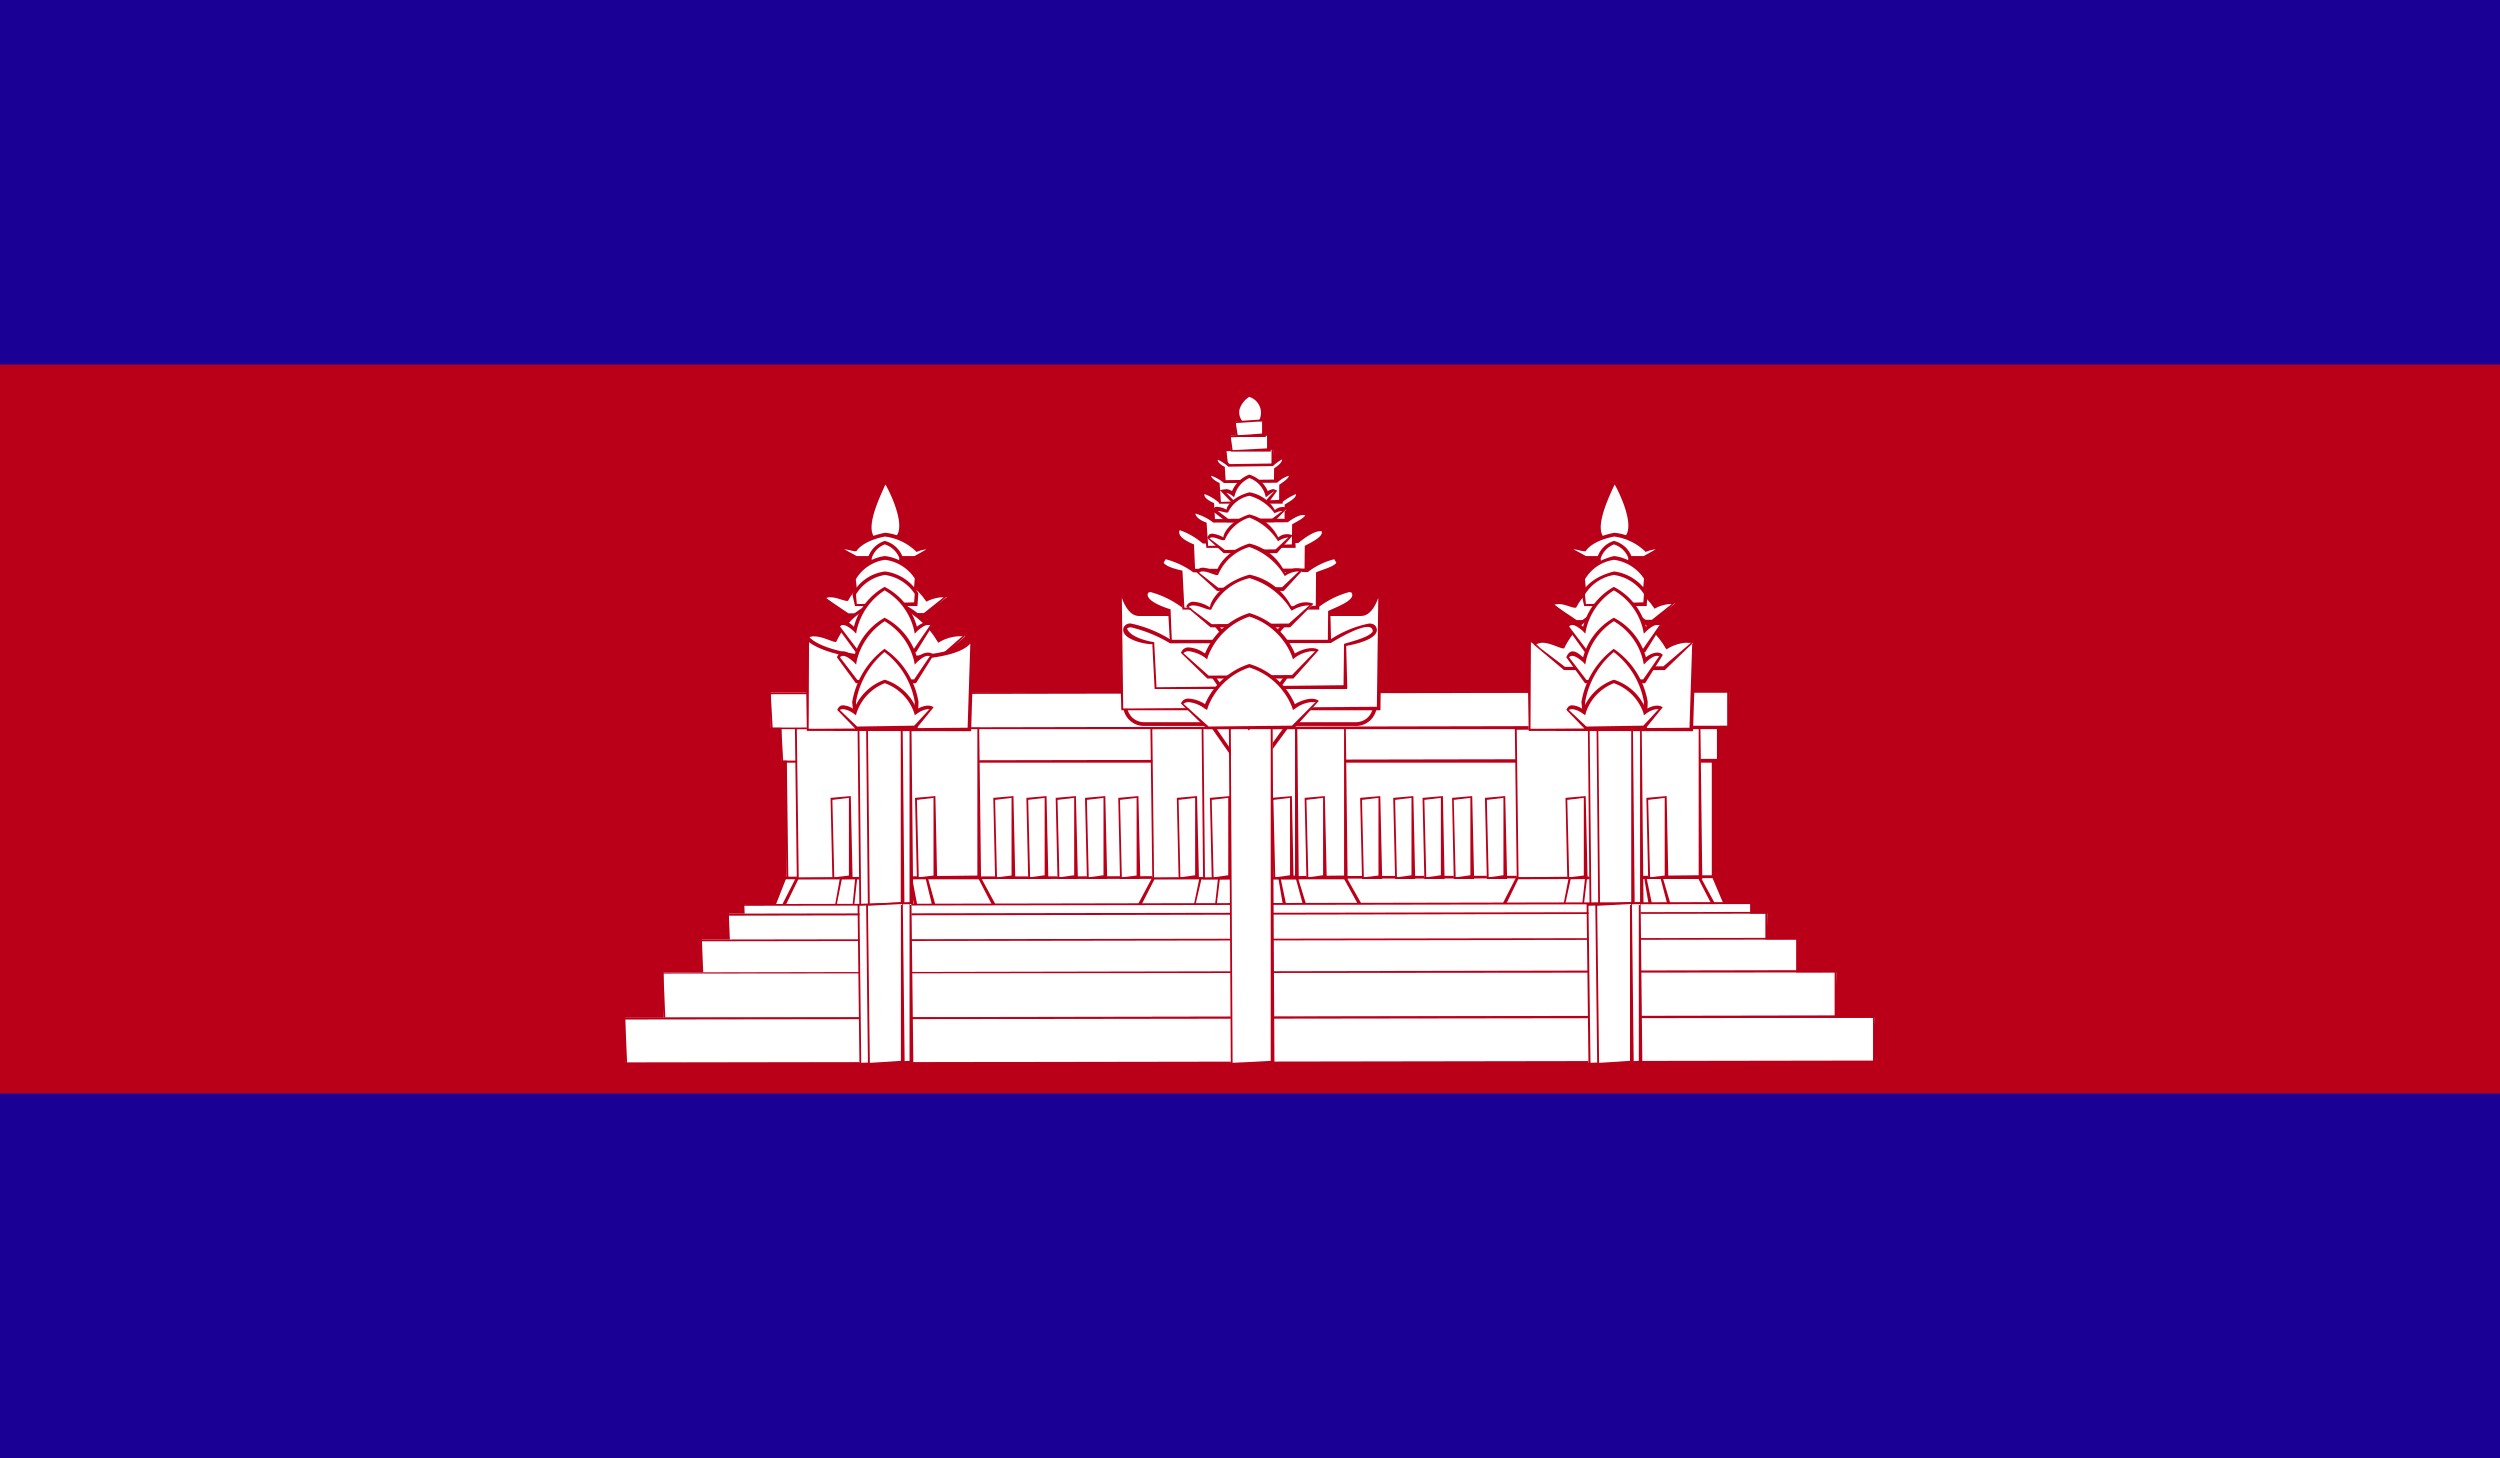 <svg xmlns="http://www.w3.org/2000/svg" xmlns:xlink="http://www.w3.org/1999/xlink" viewBox="0 0 128 74.652">
  <defs>
    <style>
      .a {
        fill: none;
      }

      .b {
        clip-path: url(#a);
      }

      .c {
        fill: #1a0095;
      }

      .d {
        fill: #ba0019;
      }

      .e {
        fill: #fff;
      }
    </style>
    <clipPath id="a">
      <rect class="a" width="128" height="74.652"/>
    </clipPath>
  </defs>
  <g class="b">
    <rect class="c" width="128" height="74.652"/>
    <rect class="d" y="18.667" width="128" height="37.319"/>
    <rect class="e" x="40.264" y="37.259" width="47.467" height="7.673"/>
    <path class="d" d="M87.829,45.021H40.264l-.093-7.762,47.561-.104.097,7.866Zm-.186-7.762-47.378.075.097,7.598,47.281-.104V37.259Z"/>
    <polygon class="e" points="40.235 44.931 39.464 46.734 88.529 46.734 87.762 44.931 40.235 44.931"/>
    <path class="d" d="M88.681,46.838H39.322l.823-1.952,47.616-.059.92,2.011Zm-49.08-.209H88.391L87.683,44.961l-47.449.059-.633,1.609Z"/>
    <polygon class="e" points="77.732 44.931 76.801 46.734 87.963 46.734 87.028 44.931 77.732 44.931"/>
    <path class="d" d="M88.115,46.838H76.641l1.009-1.967,9.378-.045,1.088,2.011Zm-11.166-.209H87.803l-.857-1.654-9.214.045-.782,1.609Z"/>
    <polygon class="e" points="80.417 44.931 79.948 46.734 85.572 46.734 85.102 44.931 80.417 44.931"/>
    <path class="d" d="M85.695,46.838H79.948l.376-1.937,4.778-.075.592,2.011Zm-.682-1.892-4.596.074-.376,1.728,5.415-.104L85.013,44.946Z"/>
    <polygon class="e" points="81.251 44.931 80.95 46.734 84.577 46.734 84.279 44.931 81.251 44.931"/>
    <path class="d" d="M84.696,46.838H80.95l.209-1.922,3.121-.09.417,2.011Zm-.514-1.892-2.931.074-.205,1.713,3.422-.089-.287-1.698Z"/>
    <polygon class="e" points="59.11 44.931 58.134 46.734 69.862 46.734 68.89 44.931 59.11 44.931"/>
    <path class="d" d="M70.026,46.838H57.977l1.047-1.967,9.866-.045L70.026,46.838Zm-11.739-.209H69.71l-.909-1.654-9.691.045-.823,1.609Z"/>
    <rect class="e" x="40.004" y="37.14" width="48" height="1.803"/>
    <path class="d" d="M88.101,39.047H40.004L39.907,37.14l48.097-.089.097,1.996Zm-.194-1.907L40.004,37.244l.093,1.699,47.81-.09V37.14Z"/>
    <rect class="e" x="77.657" y="37.274" width="9.404" height="7.642"/>
    <path class="d" d="M87.158,45.006H77.657L77.56,37.274l9.501-.09.097,7.821ZM86.972,37.274l-9.315.089.093,7.553,9.222-.104V37.274Z"/>
    <rect class="e" x="84.387" y="40.849" width="0.946" height="4.067"/>
    <path class="d" d="M85.419,45.006h-1.032l-.093-4.156,1.039-.09.086,4.246Zm-.186-4.156-.846.104.097,3.963.749-.09V40.849Z"/>
    <rect class="e" x="80.246" y="40.849" width="0.942" height="4.067"/>
    <path class="d" d="M81.285,45.006H80.246l-.093-4.156,1.035-.09.097,4.246Zm-.194-4.156-.846.104.097,3.963.749-.09V40.849Z"/>
    <polygon class="e" points="61.512 44.931 61.02 46.734 66.912 46.734 66.421 44.931 61.512 44.931"/>
    <path class="d" d="M67.039,46.838H61.02l.402-1.937,4.998-.075.618,2.011Zm-.704-1.892-4.823.074-.402,1.728,5.687-.104-.461-1.698Z"/>
    <polygon class="e" points="62.454 44.931 62.153 46.734 65.851 46.734 65.538 44.931 62.454 44.931"/>
    <path class="d" d="M65.963,46.838h-3.81l.216-1.937,3.17-.075.424,2.011Zm-.514-1.892-2.994.074-.209,1.728,3.49-.104-.287-1.698Z"/>
    <rect class="e" x="58.998" y="37.259" width="9.907" height="7.673"/>
    <path class="d" d="M68.998,45.021H58.998l-.097-7.762,10.004-.104.093,7.866Zm-.183-7.762-9.817.075.09,7.598,9.728-.104V37.259Z"/>
    <rect class="e" x="66.89" y="40.849" width="0.942" height="4.067"/>
    <path class="d" d="M67.929,45.006H66.89l-.093-4.156,1.035-.09.097,4.246ZM67.743,40.849l-.853.104.096,3.963.756-.104V40.849Z"/>
    <rect class="e" x="60.346" y="40.849" width="0.942" height="4.067"/>
    <path class="d" d="M61.385,45.006H60.346l-.093-4.156,1.036-.09.097,4.246Zm-.194-4.156-.846.104.09,3.963.756-.104V40.849Z"/>
    <rect class="e" x="61.598" y="35.397" width="4.804" height="9.534"/>
    <path class="d" d="M66.495,45.021H61.598l-.093-9.624,4.898-.09.093,9.713Zm-.19-9.624-4.707.104.097,9.43,4.61-.104v-9.43Z"/>
    <rect class="e" x="65.195" y="40.849" width="0.95" height="4.067"/>
    <path class="d" d="M66.231,45.006H65.195l-.093-4.156,1.043-.09.086,4.246Zm-.182-4.156-.853.104.097,3.963.756-.104V40.849Z"/>
    <rect class="e" x="62.041" y="40.849" width="0.942" height="4.067"/>
    <path class="d" d="M63.076,45.006H62.041l-.093-4.156,1.035-.09.093,4.246Zm-.19-4.156-.846.104.097,3.963.749-.104V40.849Z"/>
    <polygon class="e" points="61.914 36.931 63.94 39.851 66.089 36.931 61.914 36.931"/>
    <path class="d" d="M63.94,40.015l-2.205-3.173h4.536L63.94,40.015Zm-1.851-2.995,1.851,2.682,1.959-2.682Z"/>
    <rect class="e" x="81.389" y="37.259" width="2.667" height="9.475"/>
    <path class="d" d="M84.153,46.838H81.389l-.089-9.579,2.756-.104.097,9.684Zm-.182-9.579-2.581.075.093,9.4,2.488-.089V37.259Z"/>
    <rect class="e" x="81.832" y="37.259" width="1.773" height="9.475"/>
    <path class="d" d="M83.702,46.838h-1.87L81.743,37.259l1.862-.104.097,9.684Zm-.183-9.579-1.687.075.093,9.4,1.594-.089V37.259Z"/>
    <polygon class="e" points="40.875 44.931 39.941 46.734 51.102 46.734 50.168 44.931 40.875 44.931"/>
    <path class="d" d="M51.259,46.838H39.784l1.002-1.967,9.382-.045,1.091,2.011Zm-11.169-.209H50.946l-.857-1.654-9.214.045-.786,1.609Z"/>
    <polygon class="e" points="43.103 44.931 42.667 46.734 47.911 46.734 47.475 44.931 43.103 44.931"/>
    <path class="d" d="M48.033,46.838H42.667l.346-1.937,4.462-.075.559,2.011Zm-.648-1.892-4.283.074-.347,1.728,5.039-.104-.41-1.698Z"/>
    <polygon class="e" points="43.884 44.931 43.605 46.734 46.95 46.734 46.674 44.931 43.884 44.931"/>
    <path class="d" d="M47.061,46.838h-3.456l.186-1.922,2.883-.09.387,2.011Zm-.484-1.892-2.693.074-.19,1.713,3.147-.089-.264-1.698Z"/>
    <rect class="e" x="40.797" y="37.259" width="9.337" height="7.673"/>
    <path class="d" d="M50.231,45.021H40.797l-.097-7.762,9.434-.104.097,7.866Zm-.19-7.762-9.244.075.097,7.598,9.147-.104V37.259Z"/>
    <rect class="e" x="42.618" y="40.849" width="0.942" height="4.067"/>
    <path class="d" d="M43.654,45.006H42.618l-.093-4.156,1.035-.09.093,4.246Zm-.19-4.156-.846.104.097,3.963.749-.09V40.849Z"/>
    <rect class="e" x="46.946" y="40.849" width="0.946" height="4.067"/>
    <path class="d" d="M47.982,45.006H46.946l-.097-4.156,1.043-.09.09,4.246Zm-.186-4.156-.849.104.093,3.963.756-.09V40.849Z"/>
    <rect class="e" x="44.004" y="37.259" width="2.663" height="9.475"/>
    <path class="d" d="M46.763,46.838H44.004l-.097-9.579,2.76-.104.097,9.684Zm-.194-9.579-2.566.075.093,9.4,2.473-.089V37.259Z"/>
    <rect class="e" x="44.439" y="37.259" width="1.777" height="9.475"/>
    <path class="d" d="M46.313,46.838H44.439l-.093-9.579,1.87-.104.097,9.684Zm-.194-9.579-1.68.075.097,9.4,1.583-.089V37.259Z"/>
    <rect class="e" x="39.464" y="35.456" width="49.065" height="1.802"/>
    <path class="d" d="M88.626,37.333h-49.162l-.093-1.877,49.158-.089.097,1.966ZM88.432,35.456l-48.968.089.096,1.713L88.432,37.155V35.456Z"/>
    <rect class="e" x="38.104" y="46.287" width="51.598" height="2.324"/>
    <path class="d" d="M89.799,48.7H38.104l-.097-2.413L89.702,46.183l.097,2.517Zm-.194-2.413-51.501.09.093,2.235,51.408-.104v-2.22Z"/>
    <rect class="e" x="37.319" y="46.778" width="53.173" height="2.324"/>
    <path class="d" d="M90.588,49.207H37.319l-.097-2.429,53.27-.089.097,2.518Zm-.201-2.429-53.069.104.093,2.22,52.976-.089V46.778Z"/>
    <rect class="e" x="35.94" y="48.104" width="56.119" height="2.324"/>
    <path class="d" d="M92.149,50.533H35.94l-.093-2.428,56.212-.089.089,2.517Zm-.186-2.428-56.023.089.09,2.235,55.933-.09V48.104Z"/>
    <rect class="e" x="33.97" y="49.788" width="60.052" height="2.309"/>
    <path class="d" d="M94.119,52.186H33.97l-.097-2.398,60.149-.119.097,2.517ZM93.933,49.788l-59.963.059.093,2.25L93.933,51.992V49.788Z"/>
    <rect class="e" x="32.011" y="52.112" width="63.97" height="2.294"/>
    <path class="d" d="M96.078,54.495H32.011l-.097-2.384,64.067-.104.097,2.488Zm-.179-2.384-63.888.089.096,2.205,63.792-.104V52.112Z"/>
    <rect class="e" x="44.004" y="46.287" width="2.663" height="8.134"/>
    <path class="d" d="M46.763,54.51H44.004l-.097-8.224,2.76-.104.097,8.328Zm-.194-8.224-2.566.09.093,8.044,2.473-.104V46.287Z"/>
    <rect class="e" x="44.439" y="46.287" width="1.784" height="8.134"/>
    <path class="d" d="M46.32,54.51H44.439l-.093-8.224,1.877-.104.097,8.328Zm-.194-8.224-1.687.09.097,8.044,1.59-.104V46.287Z"/>
    <rect class="e" x="81.33" y="46.287" width="2.67" height="8.134"/>
    <path class="d" d="M84.089,54.51H81.33l-.097-8.224L84,46.183l.089,8.328Zm-.182-8.224-2.577.09.104,8.044,2.473-.104V46.287Z"/>
    <rect class="e" x="81.777" y="46.287" width="1.776" height="8.134"/>
    <path class="d" d="M83.646,54.51H81.777l-.097-8.224,1.873-.104.093,8.328Zm-.19-8.224-1.68.09.097,8.044,1.583-.104V46.287Z"/>
    <rect class="e" x="63.017" y="37.259" width="2.142" height="17.162"/>
    <path class="d" d="M65.251,54.51H63.017l-.097-17.252,2.239-.104.093,17.356Zm-.19-17.252-2.045.075.093,17.087,1.952-.104V37.259Z"/>
    <g class="b">
      <path class="e" d="M78.268,37.319l.022-4.693s.481.924,4.194,1.132C86,33.639,86.585,33.073,86.741,32.566l-.141,4.767Z"/>
      <path class="d" d="M86.685,37.438l-8.417-.015-.075-4.797.008-.357.167.313c.008.015.548.894,4.123,1.072,3.408-.119,4.011-.64,4.164-1.117l.182.03-.153,4.871ZM78.383,32.879l-.022,4.44,8.141-.06.138-4.305c-.391.432-1.374.805-4.157.894-2.734-.149-3.747-.7-4.101-.968Z"/>
      <path class="e" d="M80.667,31.821l-1.155-.924c.387-.238,1.103.179,1.103.179a2.802,2.802,0,0,1,2.026-1.505,2.814,2.814,0,0,1,2.026,1.505s.707-.417,1.087-.179l-1.143.924Z"/>
      <path class="d" d="M84.641,31.926h-3.974l-1.207-.953a.345.345,0,0,1,.35-.238,2.159,2.159,0,0,1,.83.238c-.052-.089.391-1.072,1.974-1.49a2.943,2.943,0,0,1,2.123,1.519,1.05,1.05,0,0,1,1.073-.179l-1.169,1.103Zm-4.831-.998a.63.63,0,0,0-.246.045l1.158.775,3.855-.015,1.009-.804h-.123a1.834,1.834,0,0,0-.749.238,3.626,3.626,0,0,0-2.101-1.505,2.741,2.741,0,0,0-1.911,1.445c-.156.059-.543-.179-.894-.179Z"/>
      <path class="e" d="M80.078,34.22,78.581,32.924c.499-.342,1.419.238,1.419.238a3.812,3.812,0,0,1,2.64-2.101A3.776,3.776,0,0,1,85.274,33.162s.924-.581,1.419-.238l-1.493,1.296Z"/>
      <path class="d" d="M85.236,34.309H80.078l-1.557-1.311a.451.451,0,0,1,.447-.283,2.629,2.629,0,0,1,1.073.358c-.071-.089.484-1.505,2.573-2.101a3.968,3.968,0,0,1,2.734,2.116,1.435,1.435,0,0,1,1.4-.238l-1.512,1.46Zm-6.268-1.4a.592.592,0,0,0-.332.104l1.493,1.132,5.036-.03,1.434-1.222c-.082.045-.175.015-.294.015a2.112,2.112,0,0,0-.983.343A4.523,4.523,0,0,0,82.614,31.151a3.736,3.736,0,0,0-2.525,2.041c-.141.06-.678-.283-1.121-.283Z"/>
      <path class="e" d="M82.663,24.626c.048,0,1.78,3.099,0,3.144-1.799.059,0-3.054,0-3.144Z"/>
      <path class="d" d="M82.622,27.873a.798.798,0,0,1-.723-.342c-.421-.67.313-2.19.585-2.771a1.023,1.023,0,0,0,.082-.164.286.286,0,0,1,.097.03H82.756s-.007.015-.022.06a4.438,4.438,0,0,1,.823,2.205.847.847,0,0,1-.894.983Zm.056-3.054c-.007,0-.015,0-.022.015-.238.522-.968,2.011-.592,2.607a.605.605,0,0,0,.559.253v.075l.041-.075a.676.676,0,0,0,.633-.372c.298-.656-.372-2.071-.618-2.503Z"/>
      <path class="e" d="M81.151,28.559l-.883-.477a1.432,1.432,0,0,1,.842.074s.287-.551,1.553-.789c1.266.238,1.561.789,1.561.789A1.441,1.441,0,0,1,85.069,28.082l-.894.477Z"/>
      <path class="d" d="M84.205,28.663h-3.054l-1.102-.596.178-.074a1.812,1.812,0,0,1,.898.089c-.034-.074.335-.566,1.523-.804a2.525,2.525,0,0,1,1.639.804,1.197,1.197,0,0,1,.815-.089l.175.074-1.073.596Zm-3.635-.536.629.343h2.957l.614-.343a1.635,1.635,0,0,0-.51.134,2.794,2.794,0,0,0-1.612-.79c-1.166.223-1.453.73-1.453.745-.119.045-.387-.075-.625-.09Z"/>
      <path class="e" d="M81.885,28.946l-.019-.387a1.306,1.306,0,0,1,.797-.789,1.281,1.281,0,0,1,.801.789l-.019.387Z"/>
      <path class="d" d="M83.542,29.05H81.885l-.108-.477a1.272,1.272,0,0,1,.857-.879,1.304,1.304,0,0,1,.92.849l-.011.506Zm-.909-1.177a1.166,1.166,0,0,0-.678.715l.033.358,1.367-.075.011-.313h0a1.145,1.145,0,0,0-.734-.685Z"/>
      <path class="e" d="M81.11,30.138l-.048-.507a2.242,2.242,0,0,1,1.601-1.072,2.195,2.195,0,0,1,1.601,1.072l-.041.507Z"/>
      <path class="d" d="M84.309,30.227H81.11l-.134-.596c.015-.074.339-.834,1.665-1.162a2.363,2.363,0,0,1,1.717,1.117l-.048.641Zm-1.669-1.564a2.054,2.054,0,0,0-1.49.998l.048.477,2.939-.09.037-.432h-.008a2.191,2.191,0,0,0-1.527-.953Z"/>
      <path class="e" d="M81.11,30.942l-.048-.536a2.206,2.206,0,0,1,1.601-1.058,2.16,2.16,0,0,1,1.601,1.058l-.041.536Z"/>
      <path class="d" d="M84.309,31.032H81.11l-.134-.611c.015-.075.339-.834,1.665-1.162a2.362,2.362,0,0,1,1.717,1.117l-.048.655Zm-1.669-1.594a2.147,2.147,0,0,0-1.49.998l.048.492,2.939-.089.037-.432h-.008a2.23,2.23,0,0,0-1.527-.968Z"/>
      <path class="e" d="M81.151,33.296l-.883-1.281c.294-.342.842.223.842.223a3.218,3.218,0,0,1,1.553-2.1,3.242,3.242,0,0,1,1.561,2.1s.547-.566.846-.223l-.894,1.281Z"/>
      <path class="d" d="M84.231,33.4H81.151l-.957-1.326c.227-.581.652-.164.86.015a3.267,3.267,0,0,1,1.575-2.041,3.247,3.247,0,0,1,1.643,2.041c.205-.179.648-.387.864-.149l-.905,1.46Zm-3.739-1.4a.211.211,0,0,0-.157.075l.894,1.177,2.902-.045.853-1.222c-.041.03-.093.015-.145.015-.205,0-.462.238-.544.313l-.13.134-.034-.178a3.154,3.154,0,0,0-1.501-2.041A3.224,3.224,0,0,0,81.199,32.268l-.034.178-.119-.134c-.093-.075-.35-.313-.555-.313Z"/>
      <path class="e" d="M81.151,34.875l-.883-1.281c.294-.342.842.253.842.253a3.202,3.202,0,0,1,1.553-2.115,3.226,3.226,0,0,1,1.561,2.115s.547-.596.846-.253l-.894,1.281Z"/>
      <path class="d" d="M84.231,34.98H81.151l-.957-1.326c.227-.581.652-.178.86,0a3.322,3.322,0,0,1,1.575-2.026,3.264,3.264,0,0,1,1.643,2.026c.205-.178.656-.372.864-.119l-.905,1.445Zm-3.739-1.4a.211.211,0,0,0-.157.074l.894,1.162,2.902-.03.853-1.236c-.048.059-.093.03-.153.03-.198,0-.455.238-.537.313l-.13.134-.034-.179a3.187,3.187,0,0,0-1.501-2.041A3.259,3.259,0,0,0,81.199,33.847l-.034.179-.119-.134c-.093-.074-.35-.313-.555-.313Z"/>
      <path class="e" d="M81.11,37.259l-.048-1.311a4.222,4.222,0,0,1,1.601-2.652,4.148,4.148,0,0,1,1.601,2.652l-.041,1.311Z"/>
      <path class="d" d="M84.317,37.333H81.11l-.141-1.386a4.256,4.256,0,0,1,1.654-2.726,4.077,4.077,0,0,1,1.739,2.711l-.045,1.4Zm-1.694-3.948a4.313,4.313,0,0,0-1.464,2.562l.048,1.311,2.924-.089.037-1.236a4.109,4.109,0,0,0-1.545-2.548Z"/>
      <path class="e" d="M81.151,37.259l-.883-.968c.294-.253.842.164.842.164a2.528,2.528,0,0,1,1.553-1.579,2.553,2.553,0,0,1,1.561,1.579s.547-.417.846-.164l-.894.968Z"/>
      <path class="d" d="M84.224,37.333H81.151l-.95-.983c.078-.194.182-.238.291-.238a1.046,1.046,0,0,1,.562.209,2.625,2.625,0,0,1,1.579-1.52A2.623,2.623,0,0,1,84.272,36.321c.197-.134.625-.298.857-.104l-.905,1.117Zm-3.732-1.028a.526.526,0,0,0-.168.045l.898.849,2.916-.045.79-.849c-.03.015-.064,0-.09,0a1.095,1.095,0,0,0-.559.238l-.112.075-.03-.134a2.487,2.487,0,0,0-1.505-1.505,2.449,2.449,0,0,0-1.434,1.505l-.034.134-.119-.075a1.137,1.137,0,0,0-.555-.238Z"/>
      <path class="e" d="M43.389,31.479l-1.151-.909c.38-.238,1.095.164,1.095.164a2.817,2.817,0,0,1,2.026-1.49,2.817,2.817,0,0,1,2.026,1.49s.708-.402,1.095-.164l-1.147.909Z"/>
      <path class="d" d="M47.371,31.568H43.389l-1.21-.939a.357.357,0,0,1,.361-.238,1.804,1.804,0,0,1,.831.253c-.063-.09.387-1.073,1.963-1.505a3.005,3.005,0,0,1,2.123,1.52,1.119,1.119,0,0,1,1.072-.164l-1.158,1.073Zm-4.83-.984a.44.44,0,0,0-.253.045l1.154.775,3.858-.015,1.013-.805h-.13a1.916,1.916,0,0,0-.749.223,3.674,3.674,0,0,0-2.101-1.49,2.791,2.791,0,0,0-1.911,1.445c-.156.045-.551-.179-.882-.179Z"/>
      <path class="e" d="M42.797,33.877l-1.493-1.296c.499-.328,1.426.253,1.426.253a3.811,3.811,0,0,1,2.63-2.115,3.826,3.826,0,0,1,2.637,2.115s.92-.581,1.419-.253L47.925,33.877Z"/>
      <path class="d" d="M47.951,33.967H42.797l-1.557-1.311a.459.459,0,0,1,.45-.268,2.436,2.436,0,0,1,1.077.358c-.071-.104.477-1.505,2.566-2.13A3.939,3.939,0,0,1,48.067,32.76a1.477,1.477,0,0,1,1.4-.253l-1.516,1.46Zm-6.261-1.386a.593.593,0,0,0-.335.089l1.501,1.147,5.035-.03,1.426-1.251c-.074.059-.175.03-.29.045a2.149,2.149,0,0,0-.987.328,4.604,4.604,0,0,0-2.708-2.115,3.726,3.726,0,0,0-2.517,2.071c-.134.045-.678-.283-1.125-.283Z"/>
      <path class="e" d="M41.311,37.319l.022-4.693s.477.924,4.19,1.132c3.52-.119,4.104-.685,4.257-1.192l-.141,4.767Z"/>
      <path class="d" d="M49.724,37.438l-8.414-.015-.071-4.797V32.268l.175.313c0,.015.536.894,4.115,1.072,3.408-.119,4.011-.64,4.164-1.117l.178.03-.149,4.871ZM41.423,32.879l-.019,4.44,8.138-.06.138-4.305c-.387.432-1.374.805-4.157.894-2.734-.149-3.747-.7-4.101-.968Z"/>
      <path class="e" d="M45.326,24.626c.048,0,1.791,3.099,0,3.144-1.788.059,0-3.054,0-3.144Z"/>
      <path class="d" d="M45.285,27.873a.774.774,0,0,1-.711-.342c-.428-.67.302-2.19.585-2.771a.829.829,0,0,0,.074-.164.268.268,0,0,1,.093.03h.097a.529.529,0,0,0-.022.06,4.468,4.468,0,0,1,.823,2.205.844.844,0,0,1-.897.983Zm.056-3.054a.027.027,0,0,0-.022.015c-.227.522-.965,2.011-.592,2.607a.614.614,0,0,0,.559.253v.075l.034-.075a.683.683,0,0,0,.648-.372c.294-.656-.376-2.071-.625-2.503Z"/>
      <path class="e" d="M43.818,28.559l-.883-.477a1.437,1.437,0,0,1,.842.074s.291-.551,1.557-.789c1.263.238,1.557.789,1.557.789a1.436,1.436,0,0,1,.846-.074l-.886.477Z"/>
      <path class="d" d="M46.871,28.663H43.818l-1.103-.596.186-.074a1.797,1.797,0,0,1,.89.089c-.026-.074.339-.566,1.52-.804a2.558,2.558,0,0,1,1.646.804,1.179,1.179,0,0,1,.812-.089l.175.074-1.073.596Zm-3.639-.536.63.343H46.823l.611-.343a1.626,1.626,0,0,0-.503.134,2.802,2.802,0,0,0-1.62-.79c-1.155.223-1.456.73-1.456.745-.104.045-.372-.075-.622-.09Z"/>
      <path class="e" d="M44.559,28.946l-.026-.387a1.292,1.292,0,0,1,.801-.789,1.28,1.28,0,0,1,.793.789l-.015.387Z"/>
      <path class="d" d="M46.198,29.05H44.559l-.123-.477a1.32,1.32,0,0,1,.864-.879,1.323,1.323,0,0,1,.924.849l-.026.506ZM45.3,27.873a1.109,1.109,0,0,0-.67.715l.019.358,1.374-.075.019-.313h0a1.196,1.196,0,0,0-.741-.685Z"/>
      <path class="e" d="M43.776,30.138l-.048-.507a2.233,2.233,0,0,1,1.605-1.072,2.206,2.206,0,0,1,1.598,1.072l-.041.507Z"/>
      <path class="d" d="M46.972,30.227H43.776l-.138-.596a2.2,2.2,0,0,1,1.672-1.162,2.326,2.326,0,0,1,1.709,1.117l-.048.641Zm-1.661-1.564a2.078,2.078,0,0,0-1.493.998l.052.477,2.931-.09.034-.432h0a2.152,2.152,0,0,0-1.523-.953Z"/>
      <path class="e" d="M43.776,30.942l-.048-.536a2.198,2.198,0,0,1,1.605-1.058,2.171,2.171,0,0,1,1.598,1.058l-.041.536Z"/>
      <path class="d" d="M46.972,31.032H43.776L43.639,30.421a2.199,2.199,0,0,1,1.672-1.162,2.325,2.325,0,0,1,1.709,1.117l-.048.655Zm-1.661-1.594a2.121,2.121,0,0,0-1.486.998l.045.492,2.931-.089.034-.432h0a2.19,2.19,0,0,0-1.523-.968Z"/>
      <path class="e" d="M43.818,33.296l-.883-1.281c.291-.342.842.223.842.223A3.23,3.23,0,0,1,45.333,30.138a3.244,3.244,0,0,1,1.557,2.1s.544-.566.846-.223l-.886,1.281Z"/>
      <path class="d" d="M46.898,33.4H43.818l-.969-1.326c.238-.581.67-.164.872.015a3.269,3.269,0,0,1,1.572-2.041,3.261,3.261,0,0,1,1.654,2.041c.205-.179.64-.387.857-.149l-.905,1.46Zm-3.739-1.4a.202.202,0,0,0-.153.075l.894,1.177,2.902-.045.838-1.222c-.034.03-.074.015-.134.015-.205,0-.458.238-.548.313l-.123.134-.034-.178a3.192,3.192,0,0,0-1.508-2.041,3.307,3.307,0,0,0-1.43,2.041l-.03.178-.123-.134c-.093-.075-.346-.313-.551-.313Z"/>
      <path class="e" d="M43.818,34.875l-.883-1.281c.291-.342.842.253.842.253a3.214,3.214,0,0,1,1.557-2.115,3.227,3.227,0,0,1,1.557,2.115s.544-.596.846-.253l-.886,1.281Z"/>
      <path class="d" d="M46.898,34.98H43.818l-.969-1.326c.246-.581.67-.178.872,0a3.324,3.324,0,0,1,1.572-2.026,3.279,3.279,0,0,1,1.654,2.026c.205-.178.64-.372.857-.119l-.905,1.445Zm-3.739-1.4a.202.202,0,0,0-.153.074l.894,1.162,2.902-.03.838-1.236c-.034.059-.082.03-.134.03-.205,0-.458.238-.548.313l-.123.134-.034-.179a3.227,3.227,0,0,0-1.508-2.041,3.345,3.345,0,0,0-1.43,2.041l-.03.179-.123-.134c-.093-.074-.346-.313-.551-.313Z"/>
      <path class="e" d="M43.776,37.259l-.048-1.311a4.199,4.199,0,0,1,1.605-2.652,4.174,4.174,0,0,1,1.598,2.652l-.041,1.311Z"/>
      <path class="d" d="M46.98,37.333H43.776l-.145-1.386a4.277,4.277,0,0,1,1.654-2.726,4.091,4.091,0,0,1,1.743,2.711l-.048,1.4Zm-1.695-3.948a4.279,4.279,0,0,0-1.46,2.562l.045,1.311,2.924-.089.041-1.236a4.065,4.065,0,0,0-1.55-2.548Z"/>
      <path class="e" d="M43.818,37.259l-.883-.968c.291-.253.842.164.842.164a2.54,2.54,0,0,1,1.557-1.579,2.552,2.552,0,0,1,1.557,1.579s.544-.417.846-.164l-.886.968Z"/>
      <path class="d" d="M46.89,37.333H43.818l-.953-.983c.089-.194.182-.238.294-.238a1.048,1.048,0,0,1,.563.209,2.625,2.625,0,0,1,1.579-1.52,2.612,2.612,0,0,1,1.639,1.52c.198-.134.626-.298.857-.104l-.905,1.117Zm-3.732-1.028a.393.393,0,0,0-.16.045l.886.849,2.924-.045.786-.849c-.022.015-.056,0-.089,0a1.177,1.177,0,0,0-.555.238l-.115.075-.034-.134a2.476,2.476,0,0,0-1.501-1.505,2.488,2.488,0,0,0-1.437,1.505l-.037.134-.112-.075a1.137,1.137,0,0,0-.555-.238Z"/>
      <path class="e" d="M58.574,35.144H69.426a.97.97,0,0,1,.972.968.979.979,0,0,1-.972.968H58.574a.976.976,0,0,1-.968-.968.966.966,0,0,1,.968-.968Z"/>
      <path class="d" d="M69.426,37.169H58.574a1.07,1.07,0,0,1-1.073-1.058,1.083,1.083,0,0,1,1.073-1.073H69.426a1.082,1.082,0,0,1,1.069,1.073,1.069,1.069,0,0,1-1.069,1.058ZM58.574,35.233a.871.871,0,1,0,0,1.743H69.426a.871.871,0,1,0,0-1.743Z"/>
      <path class="e" d="M70.585,36.29l.082-6.421s-.246,1.579-.987,1.579H58.32c-.738,0-.983-1.579-.983-1.579l.074,6.421Z"/>
      <path class="d" d="M70.678,36.365H57.411l-.171-6.496.182-.015c.071.417.358,1.505.898,1.505H69.68c.536,0,.831-1.088.894-1.505l.19.015-.086,6.496Zm-13.24-5.75.071,5.661,12.987-.089.071-5.572c-.167.462-.443.923-.886.923H58.32c-.439,0-.715-.461-.883-.923Z"/>
      <path class="e" d="M68.071,33.371l.022-2.086s1.419-.387,1.222-.923c-.201-.551-1.907.685-1.907.685H60.585s-1.702-1.236-1.903-.685c-.197.536,1.225.923,1.225.923l.026,2.086Z"/>
      <path class="d" d="M68.156,33.475H59.933L59.81,31.3a1.747,1.747,0,0,1-1.188-.655.353.353,0,0,1-.026-.313.301.301,0,0,1,.324-.208,4.624,4.624,0,0,1,1.721.849l6.767-.015a4.115,4.115,0,0,1,1.669-.834.296.296,0,0,1,.324.208.343.343,0,0,1-.026.313c-.227.447-1.218.715-1.259.73l.048,1.996-.007.104Zm-9.237-3.159c-.101,0-.134.03-.149.075a.209.209,0,0,0,.022.178c.153.298.875.551,1.14.626l.09,2.175,7.959-.089.019-1.997c.331-.164,1.054-.417,1.21-.715a.218.218,0,0,0,.015-.178c-.015-.045-.045-.075-.149-.075a4.512,4.512,0,0,0-1.609.805l-6.883.03a4.795,4.795,0,0,0-1.665-.834Z"/>
      <path class="e" d="M68.886,35.188l.026-2.22s1.698-.268,1.46-.804c-.231-.566-2.279.685-2.279.685H59.907s-2.048-1.251-2.283-.685c-.238.536,1.46.804,1.46.804l.034,2.22Z"/>
      <path class="d" d="M68.972,35.277H59.117L58.998,32.968c-.052.06-1.21-.104-1.445-.551a.334.334,0,0,1-.019-.298.361.361,0,0,1,.373-.194,6.367,6.367,0,0,1,2.045.834h8.142a5.555,5.555,0,0,1,2.004-.834c.238,0,.328.104.365.194a.302.302,0,0,1-.015.298c-.231.432-1.393.626-1.523.656l.056,2.116-.007.089ZM57.907,32.119c-.16,0-.19.059-.198.074.164.432,1.062.641,1.386.685l.119,2.309,9.575-.104.026-2.116c.417-.134,1.307-.342,1.468-.64-.004-.745-2.127.581-2.141.596l-8.235.015a7.054,7.054,0,0,0-2-.819Z"/>
      <path class="e" d="M65.188,23.881l.007-.864c-.998,0-.752-.953-.752-1.326a.914.914,0,0,0-.444-1.46c-.8.417-.741,1.103-.447,1.43.003.402.335,1.356-.764,1.356l.007.864Z"/>
      <path class="d" d="M65.285,23.985H62.797l-.104-.968c.372-.104.566-.149.682-.298a1.062,1.062,0,0,0,.112-.804c-.015-.104-.019-.179-.026-.253a.827.827,0,0,1-.186-.715,1.135,1.135,0,0,1,.685-.789,1.07,1.07,0,0,1,.764.73,1.032,1.032,0,0,1-.205.864.906.906,0,0,1,.011.149,1.097,1.097,0,0,0,.145.834.607.607,0,0,0,.521.178l.09.968v.104ZM63.959,20.32a1.173,1.173,0,0,0-.499.656.722.722,0,0,0,.168.611,2.403,2.403,0,0,1,.041.298,1.256,1.256,0,0,1-.153.968.9.9,0,0,1-.726.238l.1.789,2.209-.074.004-.789a.551.551,0,0,1-.574-.134,1.408,1.408,0,0,1-.19-.998l.015-.194A.851.851,0,0,0,63.959,20.32Z"/>
      <path class="e" d="M66.879,29.631l.019-1.683s.998-.328.864-.775c-.141-.447-1.348.551-1.348.551H61.583s-1.214-.998-1.349-.551c-.134.447.864.775.864.775l.019,1.683Z"/>
      <path class="d" d="M66.972,29.721H61.117l-.116-1.773c-.033.06-1.021-.283-.857-.804a.251.251,0,0,1,.257-.194,2.987,2.987,0,0,1,1.236.715l4.775-.03a2.644,2.644,0,0,1,1.184-.685.25.25,0,0,1,.253.194c.164.521-.812.864-.92.909l.041,1.594v.074Zm-6.57-2.577c-.168.342.492.641.73.73l.078,1.758,5.579-.089.015-1.594c.298-.164.957-.462.868-.745-.354-.074-.979.417-1.195.596l-4.894.03a3.576,3.576,0,0,0-1.181-.685Z"/>
      <path class="e" d="M67.452,31.121l.023-1.818s1.214-.223,1.039-.656c-.167-.462-1.616.566-1.616.566H61.099s-1.449-1.028-1.612-.566c-.172.432,1.035.656,1.035.656L60.54,31.121Z"/>
      <path class="d" d="M67.549,31.21H60.54l-.116-1.907a1.198,1.198,0,0,1-1.005-.417.284.284,0,0,1-.022-.268.263.263,0,0,1,.287-.179,4.209,4.209,0,0,1,1.471.685l5.743-.015a3.647,3.647,0,0,1,1.415-.67.28.28,0,0,1,.294.179.308.308,0,0,1-.023.268c-.198.358-.998.492-1.088.522l.052,1.713v.089ZM59.683,28.633l-.104.179c.119.194.648.342.961.402l.101,1.907,6.726-.104.015-1.713c.305-.134.908-.283,1.039-.492l-.108-.179a3.678,3.678,0,0,0-1.352.656l-5.862.015a4.158,4.158,0,0,0-1.415-.67Z"/>
      <path class="e" d="M65.866,26.95l.011-1.102s.648-.268.559-.566c-.085-.313-.868.373-.868.373H62.436s-.782-.685-.868-.373c-.097.298.555.566.555.566l.015,1.102Z"/>
      <path class="d" d="M65.963,27.054H62.138l-.112-1.207c-.019.059-.663-.238-.555-.611l.022-.045.183-.09c.257,0,.726.417.823.492l3.069-.03a1.582,1.582,0,0,1,.76-.462h.067l.13.134c.108.373-.537.67-.615.7l.052,1.013v.104ZM61.676,25.296c-.078.179.294.387.484.462l.067,1.192,3.542-.089.004-1.028c.253-.149.622-.358.577-.537a3.116,3.116,0,0,0-.723.432l-3.192.03a2.364,2.364,0,0,0-.76-.462Z"/>
      <path class="e" d="M66.239,27.963l.015-1.117s.778-.268.67-.566c-.104-.313-1.046.387-1.046.387h-3.754s-.939-.7-1.047-.387c-.108.298.674.566.674.566l.015,1.117Z"/>
      <path class="d" d="M66.335,28.052h-4.57l-.112-1.207c.008.074-.521-.119-.652-.387l-.015-.045v-.164a.205.205,0,0,1,.216-.134,2.67,2.67,0,0,1,.976.462l3.698-.015a2.126,2.126,0,0,1,.92-.447h.06l.153.134a.256.256,0,0,1-.015.209c-.13.283-.652.462-.715.477l.056,1.028v.09Zm-5.133-1.758c.037.238.38.402.574.462l.082,1.192,4.287-.074.011-1.028c.257-.149.6-.313.67-.462-.216-.09-.663.179-.894.357l-3.81.015a2.779,2.779,0,0,0-.92-.462Z"/>
      <path class="e" d="M65.322,24.998l.008-1.013s.458-.223.399-.492c-.067-.238-.626.342-.626.342H62.89s-.555-.581-.618-.342c-.056.268.395.492.395.492l.008.879Z"/>
      <path class="d" d="M65.415,25.102l-2.741-.134-.101-.968c0,.045-.469-.209-.395-.521l.022-.075.149-.059c.198,0,.506.328.611.417l2.142-.03c.037-.06.346-.387.544-.387h.078l.089.134c.078.328-.384.566-.439.596l.041.924v.104ZM62.35,23.538c-.022.134.238.328.358.357l.063.968,2.454.045.008-.924c.182-.134.436-.313.399-.462a2.699,2.699,0,0,0-.462.342l-2.28.03a2.158,2.158,0,0,0-.54-.357Z"/>
      <path class="e" d="M65.583,25.698l.007-.879s.555-.238.477-.492c-.071-.268-.737.313-.737.313H62.667s-.667-.581-.741-.313c-.074.253.477.492.477.492l.015.879Z"/>
      <path class="d" d="M65.672,25.788H62.417l-.104-.968c-.048,0-.57-.194-.477-.521l.022-.059.164-.074c.224,0,.626.342.707.417l2.6-.03a1.319,1.319,0,0,1,.652-.387h.067l.115.134c.093.328-.428.551-.532.596l.041.804v.089Zm-3.65-1.43c-.041.104.224.283.421.373l.067.968,2.98-.104.007-.775c.261-.178.514-.357.484-.462a1.607,1.607,0,0,0-.592.358l-2.723.015a2.133,2.133,0,0,0-.644-.373Z"/>
      <path class="e" d="M63.158,25.743l-.492-.551c.168-.149.462.104.462.104a1.425,1.425,0,0,1,.871-.894,1.39,1.39,0,0,1,.864.894s.305-.253.473-.104l-.492.551Z"/>
      <path class="d" d="M64.879,25.833H63.158l-.704-.745.335-.045a.586.586,0,0,1,.29.104,1.56,1.56,0,0,1,.887-.849,1.559,1.559,0,0,1,.946.849.615.615,0,0,1,.291-.104l.19.075-.514.715Zm-2.089-.596.436.447,1.572-.045.462-.506c-.156.104-.294.208-.335.238l-.115.089-.034-.134a1.304,1.304,0,0,0-.808-.849,1.338,1.338,0,0,0-.741.849l-.041.134-.108-.089a.683.683,0,0,0-.287-.134Z"/>
      <path class="e" d="M62.819,26.637l-.689-.536c.231-.149.659.089.659.089a1.266,1.266,0,0,1,2.421,0s.428-.238.656-.089l-.689.536Z"/>
      <path class="d" d="M65.21,26.741H62.819l-.745-.581c.071-.194.153-.209.238-.209a1.076,1.076,0,0,1,.492.149c-.034-.104.26-.656,1.169-.894a1.845,1.845,0,0,1,1.3.909.596.596,0,0,1,.645-.104l-.708.73ZM62.35,26.16l.529.402,2.265-.015.51-.387a.98.98,0,0,0-.395.119,2.385,2.385,0,0,0-1.285-.894,1.517,1.517,0,0,0-1.095.849c-.131.045-.346-.074-.529-.074Z"/>
      <path class="e" d="M62.648,28.216l-.782-.73c.264-.193.749.134.749.134a2.069,2.069,0,0,1,1.385-1.207,2.046,2.046,0,0,1,1.382,1.207s.488-.328.756-.134l-.793.73Z"/>
      <path class="d" d="M65.382,28.32H62.648l-.842-.775c.074-.194.164-.223.26-.223a1.574,1.574,0,0,1,.577.194c-.048-.104.275-.849,1.322-1.177a2.221,2.221,0,0,1,1.482,1.177.697.697,0,0,1,.741-.104l-.808.909ZM62.067,27.516a.233.233,0,0,0-.145.045l.793.596,2.592-.03.656-.611a1.267,1.267,0,0,0-.529.193,2.972,2.972,0,0,0-1.467-1.207,2.026,2.026,0,0,0-1.259,1.147c-.149.059-.421-.134-.641-.134Z"/>
      <path class="e" d="M62.313,30.168l-.976-.924c.324-.238.928.179.928.179a2.592,2.592,0,0,1,1.735-1.52,2.605,2.605,0,0,1,1.736,1.52s.6-.417.931-.179l-.987.924Z"/>
      <path class="d" d="M65.724,30.257H62.313l-1.047-.953c.097-.209.198-.238.32-.238a1.472,1.472,0,0,1,.715.253c-.056-.104.335-1.072,1.665-1.49a2.684,2.684,0,0,1,1.836,1.505.832.832,0,0,1,.92-.164L65.724,30.257Zm-4.138-.998a.263.263,0,0,0-.193.059l.983.775,3.27-.03.864-.819a.204.204,0,0,1-.096.015,1.257,1.257,0,0,0-.633.238,3.39,3.39,0,0,0-1.813-1.49,2.49,2.49,0,0,0-1.605,1.43c-.145.045-.488-.179-.775-.179Z"/>
      <polygon class="e" points="62.075 31.747 63.944 34.086 65.925 31.747 62.075 31.747"/>
      <path class="d" d="M63.94,34.235,61.873,31.672h4.257l-2.19,2.562ZM62.272,31.866l1.672,2.071L65.724,31.866Z"/>
      <path class="e" d="M61.981,32.03,60.797,30.987c.395-.268,1.125.194,1.125.194a2.974,2.974,0,0,1,2.078-1.669,2.983,2.983,0,0,1,2.075,1.669s.738-.462,1.125-.194L66.018,32.03Z"/>
      <path class="d" d="M66.052,32.119h-4.071l-1.244-1.058a.382.382,0,0,1,.369-.253,1.82,1.82,0,0,1,.857.298c-.071-.134.387-1.222,2.011-1.683a3.143,3.143,0,0,1,2.175,1.683,1.067,1.067,0,0,1,1.103-.194l-1.199,1.207Zm-4.946-1.117a.343.343,0,0,0-.253.075l1.188.879,3.948-.03,1.058-.939a.451.451,0,0,1-.156.015,1.73,1.73,0,0,0-.76.268,3.747,3.747,0,0,0-2.156-1.669,2.864,2.864,0,0,0-1.959,1.609c-.156.059-.566-.209-.908-.209Z"/>
      <polygon class="e" points="61.914 34.324 63.94 37.259 66.089 34.324 61.914 34.324"/>
      <path class="d" d="M63.94,37.408l-2.209-3.173h4.54l-2.331,3.173Zm-1.851-2.979,1.851,2.667,1.959-2.667Z"/>
      <path class="e" d="M61.814,34.652,60.533,33.356c.432-.328,1.218.253,1.218.253a3.496,3.496,0,0,1,2.249-2.115,3.508,3.508,0,0,1,2.254,2.115s.786-.581,1.214-.253L66.19,34.652Z"/>
      <path class="d" d="M66.224,34.741H61.814l-1.348-1.311a.397.397,0,0,1,.395-.283,1.608,1.608,0,0,1,.834.313,3.625,3.625,0,0,1,2.272-2.071A3.634,3.634,0,0,1,66.298,33.46c.253-.164.901-.417,1.225-.179L66.224,34.741Zm-5.363-1.4a.354.354,0,0,0-.268.104l1.289,1.147,4.268-.03,1.218-1.251c-.056.059-.134.03-.231.03a1.77,1.77,0,0,0-.831.328l-.108.09-.034-.119a3.471,3.471,0,0,0-2.197-2.071,3.462,3.462,0,0,0-2.13,2.071l-.03.119-.112-.09a1.834,1.834,0,0,0-.834-.328Z"/>
      <path class="e" d="M61.814,37.259,60.533,35.963c.432-.342,1.218.238,1.218.238a3.531,3.531,0,0,1,2.249-2.116,3.543,3.543,0,0,1,2.254,2.116s.786-.581,1.214-.238l-1.277,1.296Z"/>
      <path class="d" d="M66.224,37.333H61.814L60.466,36.022a.385.385,0,0,1,.395-.253,1.721,1.721,0,0,1,.834.283,3.695,3.695,0,0,1,2.272-2.056A3.703,3.703,0,0,1,66.298,36.052c.246-.149.901-.432,1.225-.164l-1.3,1.445Zm-5.363-1.386a.409.409,0,0,0-.268.089l1.289,1.162,4.268-.045L67.367,35.933a.551.551,0,0,1-.231.015,1.591,1.591,0,0,0-.831.342l-.108.06-.034-.119a3.467,3.467,0,0,0-2.197-2.056,3.432,3.432,0,0,0-2.13,2.056l-.03.119-.112-.06a1.644,1.644,0,0,0-.834-.342Z"/>
      <rect class="e" x="50.95" y="40.849" width="0.939" height="4.067"/>
      <path class="d" d="M51.981,45.006H50.95l-.093-4.156,1.032-.09.093,4.246Zm-.19-4.156-.842.104.097,3.963.745-.09V40.849Z"/>
      <rect class="e" x="54.145" y="40.849" width="0.942" height="4.067"/>
      <path class="d" d="M55.188,45.006H54.145l-.094-4.156,1.036-.09.101,4.246Zm-.19-4.156-.853.104.097,3.963.756-.104V40.849Z"/>
      <rect class="e" x="52.644" y="40.849" width="0.939" height="4.067"/>
      <path class="d" d="M53.676,45.006H52.644l-.093-4.156,1.032-.09.093,4.246ZM53.486,40.849l-.842.104.097,3.963.745-.104V40.849Z"/>
      <rect class="e" x="69.736" y="40.849" width="0.935" height="4.067"/>
      <path class="d" d="M70.767,45.006H69.736l-.097-4.156,1.032-.09.097,4.246Zm-.19-4.156-.842.104.093,3.963.749-.09V40.849Z"/>
      <rect class="e" x="76.126" y="40.849" width="0.942" height="4.067"/>
      <path class="d" d="M77.166,45.006H76.126l-.097-4.156,1.039-.09.097,4.246Zm-.19-4.156-.849.104.093,3.963.756-.104V40.849Z"/>
      <rect class="e" x="72.927" y="40.849" width="0.95" height="4.067"/>
      <path class="d" d="M73.963,45.006H72.927l-.093-4.156,1.043-.09.086,4.246Zm-.19-4.156-.845.104.097,3.963.748-.104V40.849Z"/>
      <rect class="e" x="71.43" y="40.849" width="0.935" height="4.067"/>
      <path class="d" d="M72.458,45.006H71.43l-.097-4.156,1.032-.09.093,4.246Zm-.19-4.156-.838.104.093,3.963.745-.104V40.849Z"/>
      <rect class="e" x="74.432" y="40.849" width="0.946" height="4.067"/>
      <path class="d" d="M75.475,45.006H74.432l-.086-4.156,1.032-.09.097,4.246Zm-.193-4.156-.849.104.097,3.963.753-.104V40.849Z"/>
      <rect class="e" x="57.344" y="40.849" width="0.942" height="4.067"/>
      <path class="d" d="M58.384,45.006H57.344l-.089-4.156,1.032-.09.097,4.246Zm-.19-4.156-.849.104.093,3.963.756-.09V40.849Z"/>
      <rect class="e" x="55.65" y="40.849" width="0.942" height="4.067"/>
      <path class="d" d="M56.689,45.006H55.65l-.097-4.156,1.039-.09.097,4.246Zm-.19-4.156-.849.104.093,3.963.756-.104V40.849Z"/>
      <rect class="e" x="63.017" y="22.302" width="1.948" height="0.745"/>
      <path class="d" d="M65.069,23.121H63.017l-.097-.819,2.045-.104.104.924Zm-.197-.819-1.855.089.093.656,1.762-.09v-.655Z"/>
      <rect class="e" x="63.274" y="21.572" width="1.441" height="0.715"/>
      <path class="d" d="M64.808,22.376H63.274l-.097-.804,1.538-.104.093.909Zm-.19-.804-1.345.089.097.626,1.248-.09v-.625Z"/>
    </g>
  </g>
</svg>
